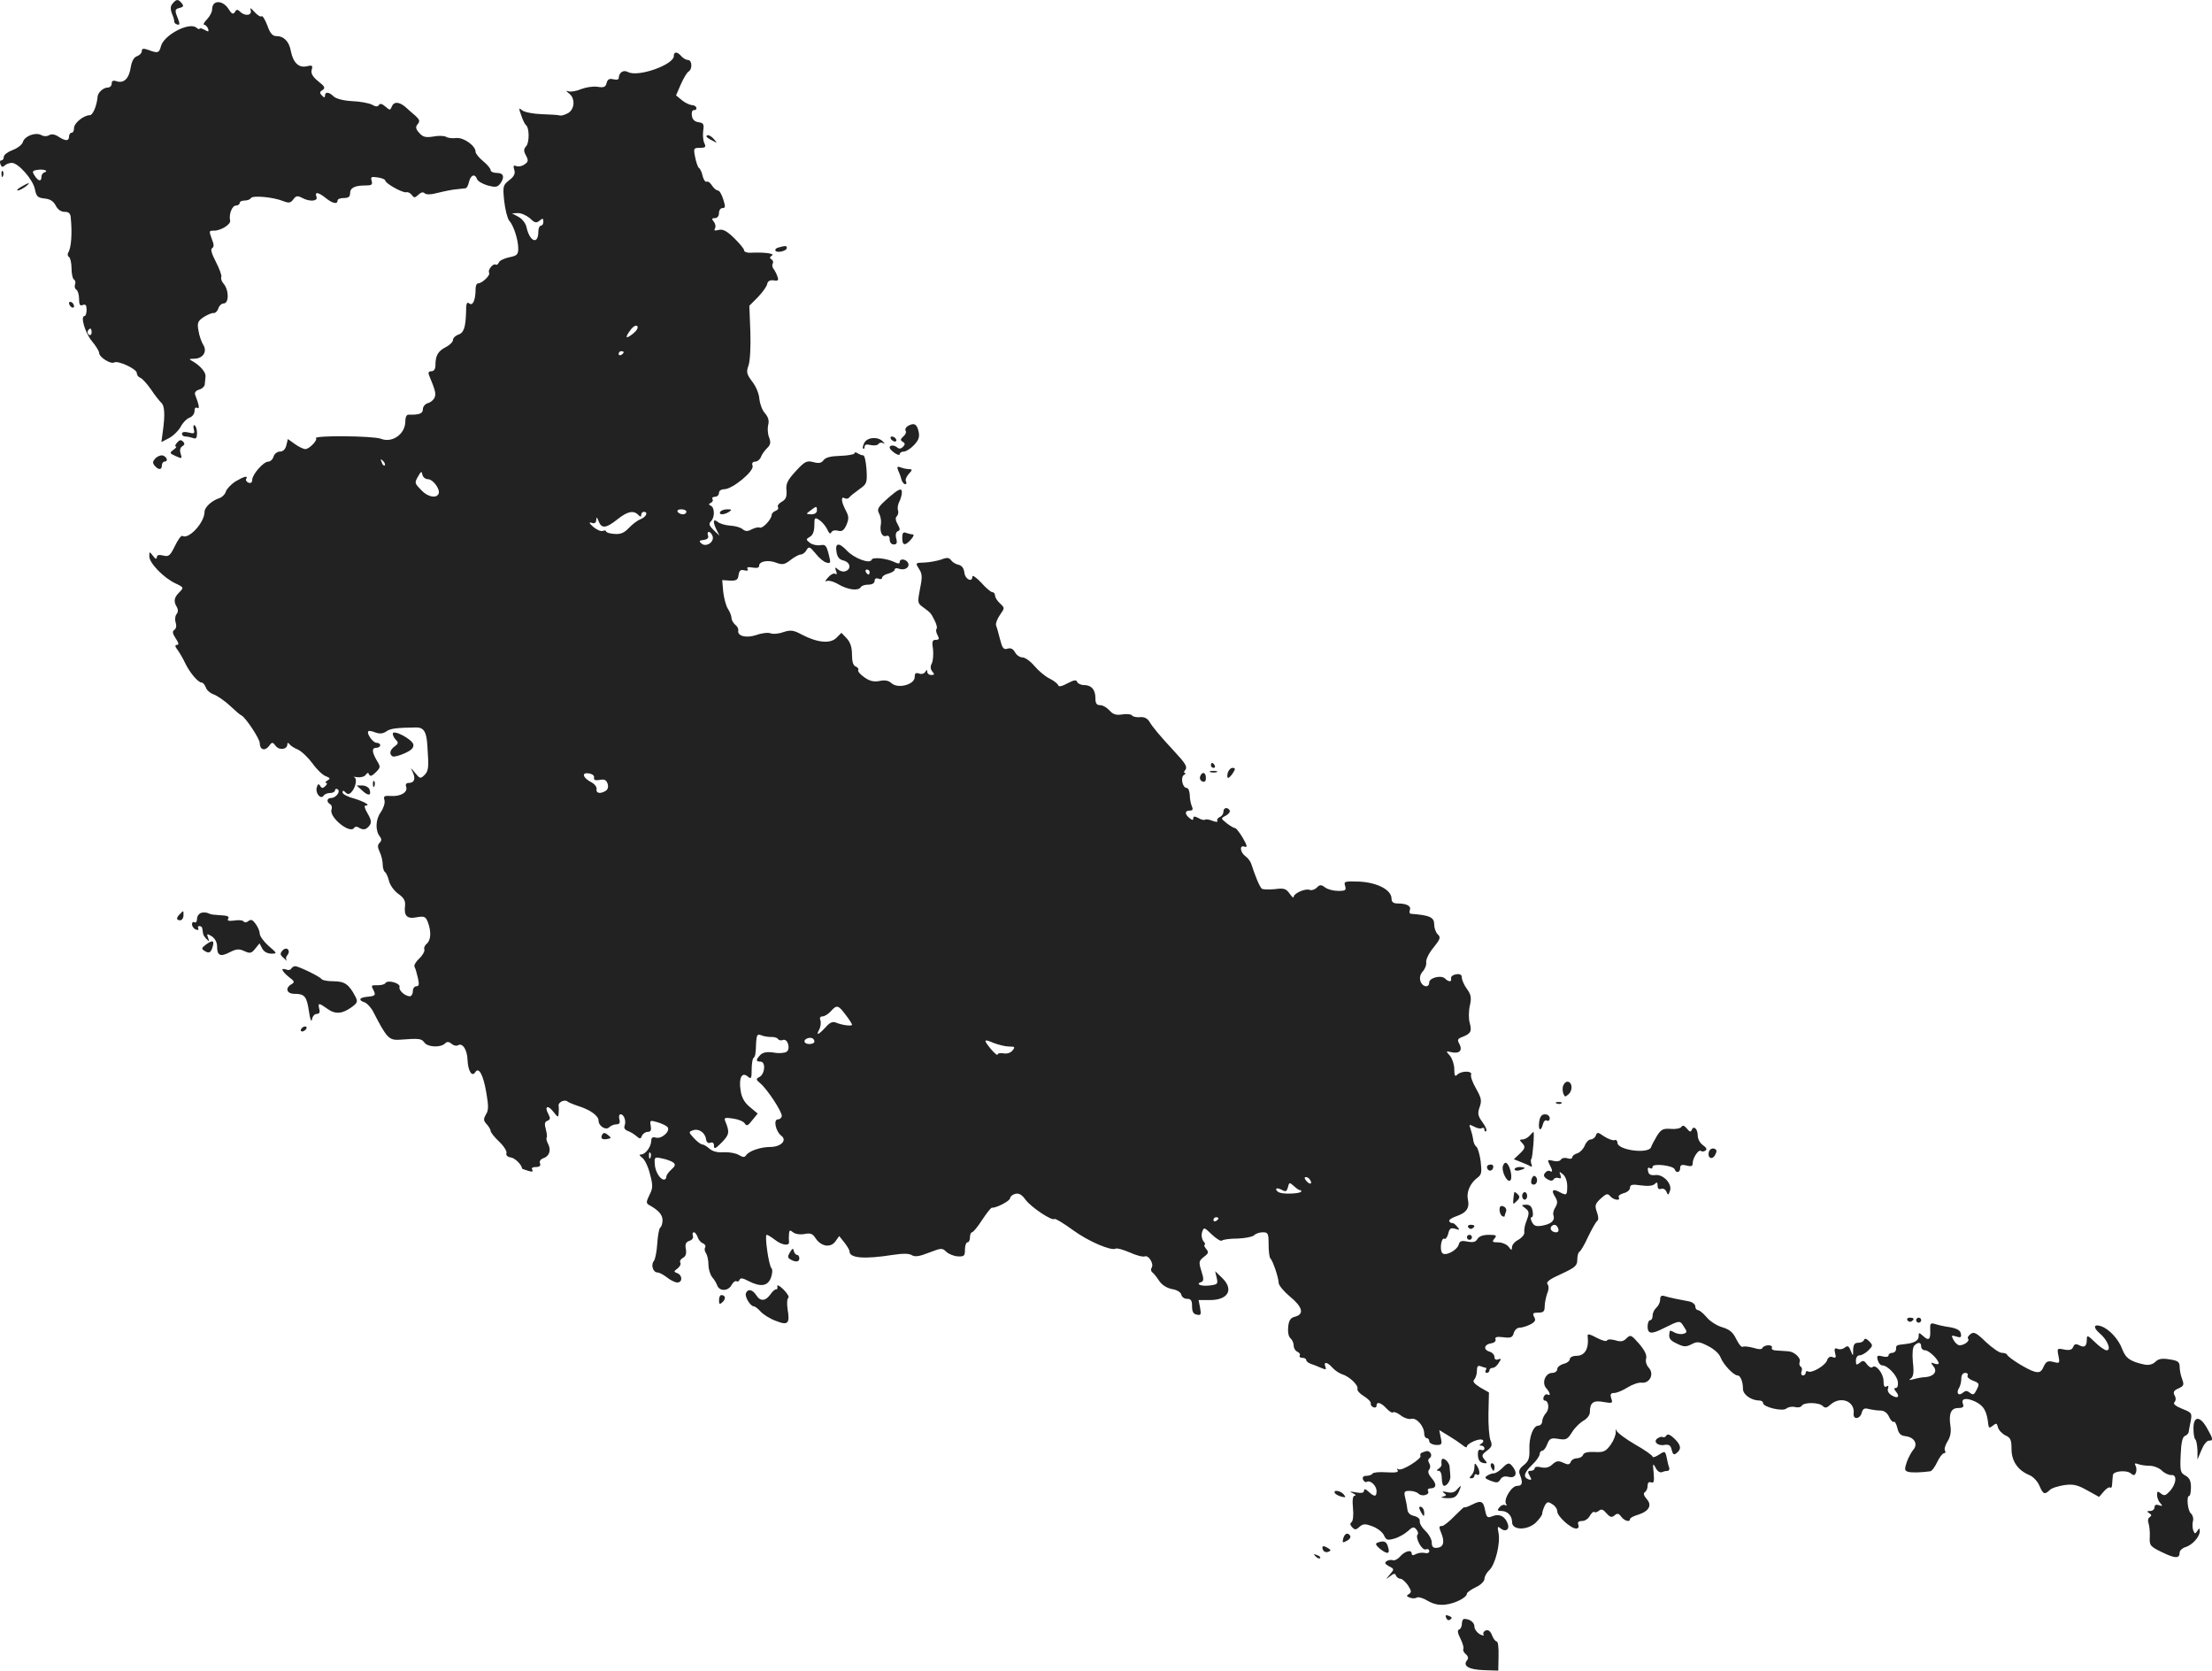 <?xml version="1.0" standalone="no"?>
<!DOCTYPE svg PUBLIC "-//W3C//DTD SVG 20010904//EN"
 "http://www.w3.org/TR/2001/REC-SVG-20010904/DTD/svg10.dtd">
<svg version="1.0" xmlns="http://www.w3.org/2000/svg"
 width="881.394pt" height="665.53pt" viewBox="0 0 881.394 665.53"
 preserveAspectRatio="xMidYMid meet">
<g transform="translate(-587.494,1380.881) scale(0.1,-0.1)"
fill="#222222" stroke="none">
<path d="M6563 13795 c-9 -10 -10 -21 -3 -40 6 -14 10 -28 9 -32 0 -4 4 -9 10
-11 14 -5 14 0 1 33 -9 23 -7 28 10 32 16 4 18 8 9 19 -14 17 -21 17 -36 -1z"/>
<path d="M6727 13793 c-4 -3 -7 -14 -7 -23 0 -9 -9 -26 -20 -38 -12 -12 -17
-22 -11 -22 5 0 11 -7 15 -15 4 -13 2 -14 -14 -5 -11 6 -20 8 -20 4 0 -3 -6
-1 -13 5 -29 23 -130 -30 -141 -75 -7 -27 -13 -28 -50 -14 -20 7 -26 6 -26 -5
0 -7 -8 -16 -19 -20 -12 -4 -21 -19 -25 -44 -7 -45 -27 -65 -56 -56 -14 5 -20
2 -20 -9 0 -9 -7 -16 -16 -16 -17 0 -38 -19 -40 -35 -3 -37 -19 -75 -31 -75
-24 0 -63 -31 -63 -51 0 -11 -4 -19 -10 -19 -5 0 -10 -7 -10 -15 0 -19 -14
-19 -43 0 -14 9 -27 11 -37 5 -8 -5 -21 -5 -31 1 -23 12 -66 -4 -73 -28 -3
-11 -22 -25 -41 -32 -19 -7 -35 -19 -35 -27 0 -8 -4 -14 -10 -14 -5 0 -7 -7
-3 -16 4 -11 9 -12 16 -5 6 6 19 11 29 11 26 0 85 -67 92 -105 6 -29 11 -34
39 -37 22 -2 35 -11 44 -28 8 -16 21 -25 35 -25 17 0 24 -6 25 -25 6 -60 2
-118 -10 -137 -4 -6 -3 -14 3 -18 5 -3 10 -24 10 -45 0 -21 4 -41 10 -45 5 -3
7 -12 4 -19 -3 -8 -1 -17 5 -21 6 -3 11 -20 11 -37 0 -23 4 -29 15 -24 11 4
15 -1 15 -19 0 -14 -4 -25 -8 -25 -18 0 2 -67 29 -100 16 -19 29 -40 29 -47 0
-17 46 -46 60 -38 15 9 90 -26 90 -42 0 -8 6 -16 14 -19 8 -3 27 -24 43 -47
15 -23 34 -46 40 -52 14 -11 16 -48 7 -113 l-6 -44 31 16 c17 9 37 29 46 45 8
16 24 32 35 36 11 4 20 15 20 26 0 12 4 17 11 13 10 -6 8 10 -9 54 -2 8 5 16
17 19 11 3 22 13 22 22 1 9 2 23 3 31 1 16 -20 41 -50 59 -18 10 -17 10 5 11
34 0 53 28 36 55 -7 11 -16 36 -19 56 -6 32 -3 39 21 55 16 10 33 17 40 16 6
-1 14 7 18 18 3 11 13 20 21 20 22 0 22 54 -1 80 -7 8 -11 20 -8 26 2 6 -8 33
-22 60 -16 31 -22 50 -15 54 8 5 8 15 0 34 -13 36 -13 36 8 36 27 0 67 25 64
40 -6 25 8 60 23 60 8 0 15 5 15 10 0 6 9 10 19 10 11 0 23 4 26 10 7 11 88 4
128 -12 23 -9 30 -8 41 7 10 14 17 15 34 6 31 -17 65 -14 58 4 -8 21 7 19 37
-5 27 -22 47 -26 47 -10 0 6 11 10 25 10 18 0 25 5 25 19 0 22 19 31 61 31 25
0 29 3 25 18 -5 16 -2 18 24 14 16 -2 30 -8 30 -12 0 -12 71 -51 84 -47 6 2
16 -3 22 -11 9 -12 12 -12 26 1 10 10 19 12 25 6 6 -6 25 -6 54 2 24 6 58 13
74 14 17 2 33 4 36 4 4 1 10 12 13 26 7 28 24 33 32 10 3 -8 22 -19 42 -25 31
-8 39 -7 50 7 19 26 14 43 -13 43 -14 0 -25 5 -25 11 0 6 -13 22 -30 36 -16
13 -30 30 -30 37 0 24 -47 58 -77 55 -15 -2 -34 0 -41 5 -7 4 -30 5 -50 1 -31
-5 -42 -2 -56 14 -15 16 -16 24 -7 35 10 12 8 18 -8 33 -12 10 -30 26 -41 36
-25 21 -46 22 -54 1 -6 -15 -8 -15 -25 0 -13 11 -21 14 -26 7 -4 -8 -13 -8
-28 1 -12 6 -48 13 -80 14 -35 2 -64 10 -73 19 -18 18 -34 19 -34 3 0 -9 -3
-9 -12 0 -10 10 -10 15 2 22 12 8 10 14 -17 35 -22 18 -30 31 -26 46 5 17 2
19 -19 14 -32 -8 -55 14 -64 60 -7 39 -28 60 -58 60 -15 0 -25 11 -36 43 -9
23 -19 40 -23 36 -3 -4 -16 4 -28 17 -15 17 -19 19 -15 7 6 -21 -23 -25 -42
-6 -10 10 -15 10 -21 -1 -7 -11 -13 -8 -26 13 -16 25 -44 34 -58 19z m-675
-671 c-7 -2 -12 -10 -12 -18 0 -20 -13 -17 -27 5 -11 17 -9 20 10 23 25 4 48
-3 29 -10z m188 -638 c0 -8 -5 -12 -10 -9 -6 4 -8 11 -5 16 9 14 15 11 15 -7z"/>
<path d="M8560 13586 c0 -35 -143 -86 -183 -64 -19 10 -36 -2 -37 -26 0 -4 -9
-6 -21 -3 -16 4 -23 0 -27 -15 -4 -16 -11 -19 -36 -15 -17 3 -47 -2 -65 -9
-19 -8 -42 -12 -50 -9 -12 4 -12 2 2 -9 25 -19 22 -63 -5 -78 -13 -7 -27 -11
-33 -9 -5 2 -38 4 -71 5 -34 1 -69 8 -78 15 -14 12 -15 10 -4 -20 6 -19 15
-36 19 -39 13 -9 14 -67 1 -83 -11 -12 -11 -20 -1 -38 10 -19 9 -25 -6 -35 -9
-7 -24 -10 -32 -7 -12 5 -14 1 -9 -14 5 -15 0 -27 -20 -42 -25 -20 -26 -24
-20 -83 4 -35 13 -70 20 -78 18 -20 36 -77 36 -111 0 -24 -5 -29 -36 -35 -19
-4 -38 -13 -41 -20 -3 -8 -9 -12 -13 -9 -10 6 -33 -22 -26 -33 6 -9 -28 -42
-44 -42 -6 0 -10 -10 -10 -22 0 -44 -11 -69 -25 -58 -10 8 -13 0 -13 -36 -2
-61 -9 -82 -33 -89 -10 -4 -19 -13 -19 -20 0 -8 -13 -21 -29 -29 -31 -16 -41
-34 -41 -72 0 -15 -6 -24 -16 -24 -11 0 -14 -5 -9 -17 24 -58 28 -72 22 -87
-4 -10 -16 -20 -27 -23 -11 -3 -20 -14 -20 -24 0 -18 -15 -23 -57 -22 -8 1
-13 -11 -13 -27 0 -50 -52 -87 -97 -69 -32 12 -271 14 -259 2 7 -8 -27 -43
-42 -43 -8 0 -27 9 -42 20 l-28 20 -6 -25 c-4 -16 -13 -25 -26 -25 -10 0 -22
-9 -25 -20 -3 -11 -13 -20 -21 -20 -19 0 -63 -50 -64 -72 0 -11 -5 -15 -15
-12 -8 4 -12 10 -9 15 9 15 -9 10 -43 -10 -17 -11 -34 -29 -38 -40 -3 -11 -15
-23 -27 -27 -29 -9 -58 -36 -58 -54 0 -43 -63 -111 -88 -96 -5 3 -18 -15 -30
-40 -19 -39 -25 -44 -47 -38 -17 4 -25 2 -25 -7 -1 -9 -6 -7 -15 5 -15 19 -15
19 -15 -2 0 -26 57 -85 104 -107 34 -16 34 -17 15 -36 -21 -21 -23 -36 -9 -59
5 -9 5 -19 -1 -27 -6 -6 -8 -22 -4 -34 4 -13 2 -24 -5 -29 -9 -6 -8 -14 5 -34
12 -18 14 -26 5 -26 -9 0 -8 -7 4 -22 9 -13 22 -36 30 -53 18 -37 51 -75 64
-75 6 0 13 -9 17 -19 3 -11 18 -24 33 -29 15 -6 44 -26 64 -45 20 -19 41 -37
45 -38 16 -7 73 -93 73 -110 0 -27 20 -33 36 -13 13 18 15 18 28 1 14 -18 46
-14 46 7 0 7 3 7 8 1 4 -6 19 -16 34 -22 15 -7 41 -32 58 -55 17 -24 41 -47
53 -51 18 -7 19 -10 7 -17 -8 -5 -11 -10 -5 -10 5 0 3 -6 -3 -12 -10 -10 -15
-10 -21 0 -6 10 -10 9 -14 -7 -6 -23 17 -49 28 -31 3 5 15 10 26 10 10 0 19 5
19 11 0 5 5 7 10 4 14 -9 -7 -35 -26 -35 -17 0 -19 -16 -3 -25 6 -4 8 -13 5
-21 -11 -30 74 -99 90 -73 3 5 11 6 17 2 19 -12 31 -10 44 7 9 12 8 22 -7 48
-12 20 -15 32 -8 32 22 0 -6 16 -49 29 -24 6 -43 17 -43 23 0 9 3 9 11 1 9 -9
15 -9 24 0 17 18 25 55 11 60 -6 2 0 2 13 0 13 -2 28 2 33 9 7 10 11 10 14 1
4 -8 12 -5 26 9 20 20 20 22 4 48 -20 35 -20 50 -1 50 8 0 15 5 15 10 0 6 -7
10 -15 10 -14 0 -41 38 -32 46 2 3 15 0 28 -5 17 -6 30 -5 43 4 16 12 41 15
120 16 30 0 41 -18 44 -74 6 -86 5 -99 -12 -116 -16 -15 -18 -14 -37 9 -19 23
-19 23 -9 2 12 -26 6 -42 -17 -42 -9 0 -13 -6 -10 -14 9 -22 -20 -40 -58 -38
-29 2 -33 0 -28 -17 3 -11 -4 -32 -15 -48 -21 -29 -22 -74 -3 -97 7 -9 7 -16
-1 -24 -9 -9 -9 -18 0 -37 7 -14 12 -37 12 -50 0 -13 4 -26 9 -30 5 -3 12 -19
16 -35 4 -17 20 -39 36 -51 23 -16 30 -28 28 -48 -5 -41 8 -54 47 -46 30 5 35
3 44 -20 14 -37 12 -71 -4 -85 -8 -6 -13 -17 -10 -24 2 -6 -7 -23 -20 -35 -14
-13 -23 -28 -19 -34 3 -5 9 -25 13 -43 6 -26 5 -34 -6 -34 -8 0 -14 -9 -14
-20 0 -11 -6 -20 -12 -20 -20 1 -45 24 -41 37 5 15 -47 30 -56 16 -3 -6 -18
-9 -33 -9 -23 1 -25 -1 -16 -17 12 -23 9 -26 -25 -29 -31 -3 -35 -14 -9 -22
10 -4 26 -21 35 -39 53 -103 62 -112 103 -110 80 6 88 5 100 -11 13 -19 65
-21 82 -4 8 8 15 8 26 -1 8 -7 20 -10 26 -6 18 11 37 -18 38 -59 2 -44 18 -69
31 -48 14 22 32 -11 44 -83 9 -52 9 -70 -2 -86 -10 -18 -10 -24 3 -38 9 -10
16 -22 16 -27 0 -6 15 -25 34 -43 19 -18 32 -39 29 -46 -3 -8 4 -15 18 -17 16
-2 44 -30 44 -44 0 -1 11 -5 24 -9 16 -5 21 -4 17 4 -5 7 1 11 14 11 15 0 20
5 17 14 -4 9 2 17 13 21 24 8 32 32 19 57 -6 11 -8 22 -6 25 3 2 1 17 -3 33
-6 21 -5 30 6 34 12 5 13 10 4 27 -17 31 -2 38 20 9 18 -23 20 -24 21 -5 1 11
1 24 0 29 -3 13 22 26 34 18 5 -5 28 -14 50 -21 45 -15 75 -38 75 -56 0 -22
29 -40 42 -27 7 7 20 12 29 12 12 0 16 6 12 20 -3 11 -1 20 5 20 13 0 23 -26
16 -45 -4 -9 1 -17 12 -21 11 -4 26 -13 35 -21 14 -12 17 -12 22 2 4 8 14 15
23 15 12 0 15 7 12 24 -4 22 -3 23 25 15 17 -5 35 -13 41 -19 15 -15 -21 -49
-45 -43 -14 4 -19 0 -19 -13 -1 -24 -23 -54 -41 -54 -8 0 -7 -4 5 -13 10 -7
24 -36 31 -65 12 -45 12 -56 -2 -83 -13 -27 -14 -33 -2 -40 38 -21 54 -39 54
-61 0 -12 -4 -26 -9 -29 -5 -4 -10 -33 -12 -64 -2 -31 -8 -63 -14 -70 -12 -15
-3 -45 15 -45 7 0 24 -9 38 -20 14 -11 32 -20 41 -20 21 0 21 29 0 37 -15 6
-15 7 1 19 9 7 14 17 11 23 -4 5 1 14 10 19 12 6 15 18 12 35 -4 20 0 28 14
33 11 3 17 12 14 20 -3 8 -1 14 4 14 5 0 11 -9 15 -19 3 -11 13 -22 21 -25 8
-3 12 -11 9 -16 -4 -6 -2 -16 3 -23 5 -7 10 -27 10 -46 0 -18 7 -40 15 -50 8
-9 17 -24 20 -33 9 -24 44 -23 57 2 6 11 15 18 20 15 4 -3 10 0 12 6 3 8 13 7
35 -5 49 -25 77 -21 90 13 6 17 7 33 2 38 -11 11 -28 133 -19 133 4 0 19 -9
33 -20 28 -22 59 -26 56 -7 -1 6 -1 20 0 31 1 15 4 16 16 6 9 -7 27 -10 45 -7
24 5 33 2 45 -17 22 -33 60 -39 79 -12 l15 21 20 -25 c11 -14 21 -30 21 -36 0
-27 58 -32 173 -14 39 6 64 6 75 -1 13 -8 31 -5 69 10 49 19 53 19 69 3 10 -9
30 -17 46 -18 25 -1 28 2 28 27 0 16 5 29 10 29 6 0 10 9 10 20 0 11 4 20 8
20 5 0 23 22 41 50 18 27 35 49 39 48 16 -2 72 27 72 38 0 6 9 14 20 17 15 4
27 -3 42 -24 23 -30 105 -85 115 -76 3 3 36 -17 73 -44 63 -46 153 -84 171
-74 4 3 29 -4 55 -15 26 -12 53 -19 61 -16 15 6 37 -30 27 -45 -4 -6 -3 -14 2
-18 5 -3 17 -18 27 -33 11 -17 29 -29 51 -34 21 -3 36 -13 38 -22 2 -10 12
-17 23 -17 16 0 20 -7 20 -30 0 -21 5 -31 19 -33 16 -4 18 0 13 27 l-6 31 45
0 c74 0 97 43 47 90 l-26 25 6 -26 c6 -25 4 -27 -29 -31 -34 -4 -57 6 -32 14
10 4 10 13 0 44 -11 36 -10 40 10 56 19 14 20 19 9 32 -7 9 -10 16 -6 16 4 0
2 7 -5 15 -6 8 -9 23 -5 36 7 20 8 20 39 -10 18 -17 36 -28 40 -24 4 4 32 8
62 8 30 1 60 7 66 13 7 7 22 12 35 12 21 0 23 -5 23 -48 0 -27 3 -52 7 -56 10
-9 33 -78 33 -97 0 -10 20 -34 45 -55 50 -41 58 -70 21 -80 -18 -4 -25 -14
-28 -40 -2 -21 1 -39 9 -46 7 -6 13 -19 13 -30 0 -10 7 -21 15 -24 8 -4 12
-10 9 -15 -3 -5 2 -9 10 -9 9 0 16 -4 16 -9 0 -5 8 -11 18 -15 9 -3 28 -10 41
-16 19 -8 22 -8 17 5 -8 21 8 19 29 -5 10 -11 27 -22 39 -26 29 -9 65 -44 60
-58 -2 -6 9 -19 26 -29 16 -10 29 -23 27 -29 -1 -6 4 -13 11 -15 6 -3 12 0 12
6 0 18 18 13 40 -11 11 -12 23 -19 26 -15 4 3 17 -2 30 -12 14 -11 33 -17 43
-14 21 5 51 -30 51 -59 0 -10 5 -18 10 -18 6 0 10 -6 10 -12 0 -7 12 -14 26
-15 24 -1 26 2 20 29 l-6 30 38 -23 c20 -12 45 -29 55 -37 9 -8 17 -11 17 -6
0 13 51 35 62 27 6 -3 4 -9 -3 -14 -10 -6 -11 -9 -1 -9 6 0 12 -5 12 -11 0 -6
-6 -9 -13 -6 -10 4 -14 -3 -13 -21 1 -18 7 -28 21 -31 17 -3 18 -1 5 14 -12
15 -11 19 10 35 20 15 22 22 14 42 -5 12 -9 61 -8 106 l2 84 -35 20 c-24 15
-31 24 -24 31 6 6 11 22 11 35 0 18 4 23 16 18 9 -3 18 -6 20 -6 3 0 2 -4 -1
-10 -3 -5 -1 -10 4 -10 6 0 11 5 11 10 0 6 6 10 13 10 7 0 18 9 24 20 11 16
10 18 -2 14 -9 -4 -15 0 -15 9 0 9 -9 19 -21 22 -25 8 -20 29 9 33 12 2 19 9
16 16 -3 9 6 11 31 8 30 -4 37 -1 42 17 3 11 13 21 23 21 10 0 29 6 43 13 19
10 23 17 15 30 -7 14 -5 17 17 17 20 0 25 5 25 24 0 14 5 37 10 52 7 16 7 31
1 38 -6 8 10 20 55 40 56 26 64 33 64 57 0 15 4 29 8 31 5 2 21 29 35 60 15
31 31 59 36 63 6 3 6 17 -1 36 -9 26 -7 32 15 53 22 20 28 22 38 10 13 -16 44
-20 34 -4 -3 5 6 12 20 16 14 3 25 13 25 21 0 13 9 15 43 10 28 -4 48 -2 55 5
9 9 12 8 12 -6 0 -12 5 -16 14 -13 8 3 17 -2 21 -11 6 -15 8 -15 14 2 11 28
-26 68 -58 64 -18 -2 -27 2 -29 16 -3 11 0 16 7 12 6 -4 11 -2 11 5 0 15 83 5
88 -10 6 -17 22 -13 22 5 0 12 6 15 25 10 20 -5 25 -3 25 11 1 21 24 55 33 47
3 -3 11 -3 17 1 8 5 5 12 -9 22 -12 8 -21 25 -21 38 0 27 -16 42 -24 23 -3
-10 -9 -8 -19 5 -10 12 -17 15 -22 7 -4 -6 -23 -10 -43 -8 -30 2 -38 -2 -54
-27 -10 -17 -21 -37 -24 -46 -10 -28 -134 -12 -134 18 0 8 -6 13 -12 10 -7 -2
-25 5 -41 15 -24 17 -28 18 -33 4 -3 -9 -13 -16 -20 -16 -8 0 -19 -11 -24 -24
-5 -13 -18 -27 -29 -31 -12 -3 -21 -11 -21 -16 0 -6 -9 -8 -19 -4 -11 3 -22 1
-26 -5 -4 -7 -18 -9 -32 -5 -21 5 -23 4 -14 -14 13 -24 14 -34 2 -27 -5 3 -14
0 -19 -7 -8 -9 -6 -16 8 -25 13 -8 21 -8 26 -1 3 6 12 8 20 5 9 -3 11 0 7 12
-6 15 -5 15 10 3 10 -8 17 -28 17 -47 0 -37 -2 -39 -32 -23 -26 14 -33 6 -16
-20 10 -17 10 -25 1 -41 -7 -10 -11 -25 -8 -32 7 -20 -7 -34 -42 -41 -26 -5
-35 -2 -43 13 -6 11 -7 20 -2 20 5 0 7 11 4 25 -3 18 -11 25 -26 25 -20 -1
-20 -1 -3 -14 17 -13 17 -19 1 -61 -4 -11 -6 -27 -5 -36 1 -8 -10 -21 -24 -29
-14 -7 -25 -20 -25 -29 -1 -14 -2 -14 -14 2 -7 9 -26 17 -41 17 -23 0 -26 2
-15 15 11 13 7 15 -23 15 -23 0 -39 -6 -45 -17 -7 -12 -18 -14 -40 -10 -23 5
-31 2 -34 -11 -7 -25 -57 -50 -67 -33 -10 16 -2 63 10 55 5 -2 11 7 15 21 5
21 10 24 28 19 18 -6 19 -5 7 9 -7 9 -16 15 -19 14 -4 -1 -9 2 -12 7 -3 5 10
14 28 20 41 14 54 33 46 68 -6 29 10 65 39 86 16 12 17 22 12 66 -4 28 -12 54
-17 57 -6 4 -12 17 -13 30 -2 13 -7 32 -11 43 -6 16 -5 17 15 7 12 -7 26 -9
31 -6 6 3 10 1 10 -6 0 -7 3 -9 7 -6 4 4 -3 20 -15 36 -18 25 -20 34 -11 60 9
25 7 36 -14 73 -14 24 -23 49 -20 56 6 16 -39 16 -55 0 -9 -9 -12 -5 -12 22 0
18 -8 42 -17 53 -17 19 -17 20 3 15 33 -8 48 5 35 31 -10 18 -9 22 13 30 32
13 37 22 27 57 -4 16 -4 46 1 67 7 31 5 44 -12 67 -11 15 -20 36 -20 45 0 11
-7 15 -22 13 -13 -2 -22 -9 -21 -16 4 -15 -9 -16 -24 -1 -15 15 -63 3 -63 -16
0 -23 -28 -18 -35 6 -4 13 -1 27 10 39 9 10 15 27 13 37 -1 10 11 36 29 57 27
34 30 41 17 53 -8 8 -14 25 -14 39 0 29 -17 37 -94 43 -4 1 -6 7 -3 15 6 16
-13 26 -49 26 -17 0 -24 6 -24 19 0 35 -56 64 -127 68 -60 2 -64 1 -58 -17 5
-17 2 -20 -27 -20 -19 0 -43 6 -53 14 -16 12 -21 11 -33 -1 -8 -8 -21 -12 -28
-9 -18 7 -64 -14 -64 -28 0 -6 -7 0 -16 13 -14 20 -23 23 -59 18 -24 -2 -47
-2 -52 2 -8 6 -28 54 -41 96 -3 11 -14 26 -24 33 -22 16 -25 47 -3 38 11 -4
10 5 -7 34 -13 22 -27 40 -31 40 -5 0 -20 9 -33 19 -25 20 -25 20 -4 31 11 6
18 15 15 21 -9 14 -25 11 -25 -6 0 -9 -7 -18 -15 -21 -8 -4 -12 -10 -9 -15 3
-5 -6 -5 -19 0 -14 6 -27 7 -30 5 -3 -3 -15 -1 -26 6 -16 8 -21 8 -21 -1 0 -8
-4 -8 -15 1 -20 16 -19 30 1 30 12 0 14 5 8 18 -4 9 -8 29 -8 45 -1 15 -6 27
-12 27 -17 0 -26 43 -11 52 7 4 8 8 3 8 -5 0 -3 6 3 13 8 11 -1 26 -42 70 -62
67 -88 98 -103 123 -8 12 -21 18 -37 16 -14 -1 -28 2 -31 7 -4 5 -21 7 -39 4
-24 -4 -37 0 -51 16 -11 12 -27 21 -38 21 -13 0 -18 7 -18 28 0 34 -16 52 -46
52 -12 0 -24 6 -27 13 -3 9 -13 7 -38 -6 -22 -12 -35 -15 -37 -8 -2 6 -18 19
-35 27 -18 9 -45 32 -60 50 -16 19 -37 34 -47 34 -11 0 -24 9 -30 20 -8 14
-17 19 -30 15 -16 -5 -21 2 -30 37 -6 24 -13 49 -16 56 -2 8 5 26 16 42 19 27
19 27 0 45 -11 10 -20 24 -20 32 0 7 -5 13 -11 13 -5 0 -26 17 -44 38 -19 20
-35 31 -35 25 0 -26 -29 -12 -32 14 -2 18 -10 29 -23 32 -11 2 -24 10 -30 18
-8 11 -17 12 -39 3 -15 -5 -45 -11 -66 -12 -38 -1 -38 -1 -23 -25 13 -20 14
-32 4 -80 -10 -53 -10 -57 11 -72 31 -23 32 -23 47 -53 8 -16 12 -31 8 -34 -3
-4 -2 -15 4 -25 8 -15 6 -19 -7 -19 -14 0 -16 -7 -11 -38 2 -21 0 -46 -5 -56
-6 -11 -6 -22 2 -32 10 -11 9 -14 -4 -14 -9 0 -16 6 -16 13 0 9 -2 9 -8 -1 -5
-7 -16 -10 -25 -6 -13 4 -17 1 -17 -14 0 -30 -66 -48 -92 -25 -12 11 -27 14
-49 9 -23 -4 -39 0 -60 15 -16 11 -27 24 -24 29 3 4 -2 10 -10 14 -10 3 -15
19 -15 48 0 29 -7 49 -21 64 l-21 22 -20 -20 c-24 -24 -75 -20 -138 13 -33 18
-45 19 -73 10 -19 -7 -42 -9 -51 -5 -10 4 -36 1 -58 -7 -40 -13 -76 -4 -71 19
1 6 -4 16 -12 22 -8 7 -15 19 -15 27 0 7 -6 24 -14 36 -8 12 -16 43 -19 68
l-4 47 31 -2 c25 -1 32 3 34 22 3 18 8 23 23 19 12 -3 17 -1 13 5 -5 7 2 9 20
6 17 -3 26 -1 26 7 0 18 36 25 69 12 24 -9 33 -7 56 11 15 12 34 22 41 22 7 0
18 8 23 18 9 15 13 14 36 -14 13 -17 33 -34 43 -36 18 -5 18 -2 9 34 -9 34
-13 39 -33 35 -13 -2 -32 2 -41 9 -17 13 -17 15 0 25 11 6 17 22 17 45 0 31 2
33 19 22 11 -7 25 -23 32 -37 7 -16 13 -21 16 -14 3 8 14 11 26 8 17 -5 25 1
35 23 10 24 10 34 -3 58 -18 34 -20 58 -4 48 6 -3 14 -2 18 3 3 5 21 19 39 32
31 22 33 25 30 79 -2 32 -8 57 -13 57 -6 0 -16 4 -22 8 -7 5 -13 5 -13 0 0 -4
-25 -9 -56 -10 -37 -1 -59 -6 -67 -17 -9 -12 -19 -14 -41 -8 -26 7 -34 3 -70
-36 -33 -36 -40 -50 -37 -77 2 -26 -3 -36 -19 -45 -11 -6 -18 -15 -15 -21 4
-5 -1 -12 -9 -15 -9 -3 -16 -11 -16 -16 0 -17 -35 -55 -47 -51 -7 3 -21 -1
-33 -7 -16 -9 -25 -8 -36 1 -8 7 -30 13 -49 14 -19 1 -42 8 -50 15 -19 15 -20
-1 -4 -33 l11 -22 -23 22 c-18 18 -21 25 -11 35 16 16 15 55 0 62 -10 5 -10 7
0 12 6 3 10 10 6 15 -3 5 2 9 10 9 9 0 16 7 16 15 0 9 9 15 21 15 32 0 119 71
113 93 -4 11 0 17 11 17 8 0 18 8 22 18 3 9 14 25 24 35 15 14 16 23 9 43 -6
14 -7 37 -4 50 5 17 0 32 -13 47 -11 12 -20 38 -22 56 -1 20 -13 50 -28 69
-23 31 -25 38 -15 66 6 18 9 74 7 134 l-4 103 34 34 c18 19 35 42 37 52 2 12
11 17 26 15 17 -3 21 0 15 15 -3 10 -10 23 -15 30 -6 7 -7 17 -4 22 4 5 1 13
-5 17 -8 4 -7 9 2 15 14 8 -33 14 -88 11 -13 0 -23 4 -23 10 0 6 -18 27 -39
48 -30 29 -45 37 -62 33 -16 -4 -20 -3 -15 6 4 6 2 18 -4 26 -10 12 -9 15 4
15 9 0 16 8 16 20 0 11 6 20 14 20 12 0 12 6 3 35 -6 19 -15 35 -21 35 -6 0
-17 9 -24 20 -7 12 -17 18 -21 15 -5 -2 -12 7 -16 22 -3 16 -10 30 -15 33 -4
3 -11 22 -15 43 -7 35 -6 37 19 37 22 0 25 3 18 18 -5 9 -7 31 -5 49 4 27 2
32 -18 35 -16 2 -25 11 -27 26 -2 12 1 22 7 22 19 0 12 20 -6 20 -10 1 -28 9
-41 20 l-23 19 19 44 c11 25 25 48 31 51 16 10 14 46 -3 46 -7 0 -19 7 -26 15
-16 19 -30 19 -30 1z m-573 -647 c18 -18 25 -20 38 -9 12 10 15 10 15 -4 0 -9
-4 -16 -10 -16 -5 0 -10 -11 -10 -24 0 -53 -34 -41 -47 17 -3 16 -17 34 -32
42 l-26 14 24 1 c14 0 35 -10 48 -21z m412 -458 c-31 -25 -36 -19 -12 13 10
14 22 21 27 16 5 -6 -1 -17 -15 -29z m-39 -75 c0 -3 -4 -8 -10 -11 -5 -3 -10
-1 -10 4 0 6 5 11 10 11 6 0 10 -2 10 -4z m-952 -451 c-3 -3 -9 2 -12 12 -6
14 -5 15 5 6 7 -7 10 -15 7 -18z m172 -55 c20 0 49 -39 43 -57 -8 -21 -44 -14
-69 13 -28 29 -28 29 -12 57 11 19 13 20 16 5 2 -10 12 -18 22 -18z m1550
-125 c0 -9 -9 -15 -22 -15 -22 1 -23 1 -4 15 25 19 26 19 26 0z m-520 -5 c0
-5 -6 -10 -14 -10 -8 0 -18 5 -21 10 -3 6 3 10 14 10 12 0 21 -4 21 -10z
m-192 -12 c9 -9 12 -9 12 0 0 7 5 12 10 12 19 0 10 -20 -12 -29 -13 -5 -34
-21 -47 -35 -19 -20 -33 -26 -58 -24 -18 1 -33 6 -33 10 0 4 -6 5 -13 2 -8 -3
-25 5 -38 16 -17 15 -19 20 -6 16 11 -4 17 0 18 12 0 13 3 11 9 -5 12 -31 30
-29 75 7 40 32 64 37 83 18z m296 -84 c9 -23 -24 -46 -43 -31 -12 10 -11 13 8
15 15 2 21 9 17 18 -3 8 -1 14 3 14 5 0 12 -7 15 -16z m-472 -963 c-2 -9 5
-12 22 -9 19 4 27 0 32 -15 4 -12 1 -23 -7 -28 -22 -14 -40 -10 -37 6 2 9 -8
21 -21 28 -34 17 -40 40 -10 35 14 -2 23 -9 21 -17z m1002 -944 c15 -19 26
-37 26 -40 0 -7 -39 -2 -63 8 -14 6 -26 1 -43 -19 -29 -31 -39 -34 -24 -7 5
11 7 27 4 35 -4 10 -1 16 8 16 8 0 23 9 33 20 24 27 30 26 59 -13z m-297 -89
c12 1 25 -3 28 -8 3 -5 12 -7 19 -4 20 8 32 -36 15 -47 -8 -5 -31 -7 -51 -3
-27 4 -42 1 -53 -9 -19 -20 -19 -27 0 -27 21 0 19 -46 -2 -60 -17 -9 -17 -11
2 -27 28 -24 85 -111 85 -129 0 -7 -7 -14 -15 -14 -20 0 -9 -49 14 -66 23 -18
-3 -44 -45 -44 -38 0 -85 -16 -96 -33 -6 -9 -12 -9 -29 1 -11 7 -38 12 -59 11
-26 -2 -45 3 -58 14 -10 9 -23 17 -29 17 -5 0 -20 11 -33 25 -21 23 -22 25 -5
31 23 9 49 -8 53 -34 2 -13 8 -19 18 -15 9 3 14 -1 14 -13 0 -14 6 -11 31 14
30 31 32 41 14 84 -6 15 -2 16 32 11 21 -3 42 -12 46 -20 7 -11 13 -8 29 13
l22 27 -31 26 c-22 18 -33 38 -37 66 -8 50 5 75 28 56 14 -12 16 -9 16 26 0
22 3 43 7 47 8 8 9 13 11 65 2 27 5 32 20 26 9 -4 27 -7 39 -7z m173 -19 c0
-5 -9 -9 -20 -9 -22 0 -27 16 -7 23 15 5 27 -1 27 -14z m776 -19 c23 0 25 -2
13 -16 -7 -9 -22 -14 -36 -11 -13 2 -23 0 -23 -5 0 -5 -11 4 -25 20 -33 40
-32 44 10 26 19 -7 46 -14 61 -14z m-1429 -442 c-3 -8 -6 -5 -6 6 -1 11 2 17
5 13 3 -3 4 -12 1 -19z m91 -20 c9 -8 8 -14 -8 -28 -11 -10 -20 -22 -20 -29 0
-6 -4 -11 -9 -11 -16 0 -36 33 -37 62 -2 28 0 29 30 22 17 -3 37 -11 44 -16z
m2537 -69 c11 -17 -1 -21 -15 -4 -8 9 -8 15 -2 15 6 0 14 -5 17 -11z m-39 -41
c2 1 4 -1 4 -5 0 -8 -58 -12 -82 -6 -10 2 -18 9 -18 14 0 6 8 5 21 -1 17 -10
21 -8 26 10 5 20 6 20 25 3 11 -10 22 -17 24 -15z m-326 -112 c0 -3 -4 -8 -10
-11 -5 -3 -10 -1 -10 4 0 6 5 11 10 11 6 0 10 -2 10 -4z m1354 -41 c3 -9 0
-15 -9 -15 -16 0 -27 14 -18 24 10 10 21 7 27 -9z"/>
<path d="M8690 13265 c0 -2 10 -10 23 -16 20 -11 21 -11 8 4 -13 16 -31 23
-31 12z"/>
<path d="M5881 13114 c0 -11 3 -14 6 -6 3 7 2 16 -1 19 -3 4 -6 -2 -5 -13z"/>
<path d="M5960 13065 c-14 -8 -20 -14 -14 -15 5 0 19 7 30 15 24 18 16 19 -16
0z"/>
<path d="M8977 12823 c-9 -2 -15 -8 -12 -13 6 -10 45 -1 45 11 0 9 -4 10 -33
2z"/>
<path d="M6150 12601 c0 -5 5 -13 10 -16 6 -3 10 -2 10 4 0 5 -4 13 -10 16 -5
3 -10 2 -10 -4z"/>
<path d="M6647 12099 c5 -17 2 -19 -21 -13 -16 4 -26 2 -26 -5 0 -6 6 -11 14
-11 8 0 21 -3 30 -6 12 -5 16 0 16 19 0 14 -4 28 -9 31 -5 4 -7 -3 -4 -15z"/>
<path d="M9491 12111 c-7 -5 -11 -13 -7 -19 3 -5 -1 -15 -10 -22 -12 -11 -12
-15 -2 -21 10 -6 10 -11 1 -20 -9 -9 -16 -9 -25 -1 -8 6 -19 8 -25 4 -7 -5 -2
-13 13 -25 13 -10 24 -13 24 -7 0 5 7 10 16 10 9 0 28 12 41 26 19 20 23 33
18 55 -7 30 -19 35 -44 20z"/>
<path d="M9320 12047 c-6 -11 -9 -22 -6 -25 3 -3 6 0 6 7 0 9 8 11 24 7 14 -3
28 -1 31 4 4 6 12 7 18 4 9 -5 8 -3 0 6 -19 20 -59 18 -73 -3z"/>
<path d="M9425 12060 c3 -5 11 -10 16 -10 6 0 7 5 4 10 -3 6 -11 10 -16 10 -6
0 -7 -4 -4 -10z"/>
<path d="M6580 12045 c-7 -8 -9 -15 -4 -15 4 0 0 -6 -10 -13 -16 -12 -16 -14
9 -25 25 -11 26 -11 20 9 -5 14 -2 25 6 30 10 6 11 11 3 19 -8 8 -14 7 -24 -5z"/>
<path d="M6495 11984 c-12 -13 -13 -19 -4 -30 15 -18 29 -18 29 1 0 8 5 15 10
15 15 0 12 17 -5 24 -8 3 -21 -2 -30 -10z"/>
<path d="M9454 11934 c5 -10 11 -27 13 -36 3 -10 10 -18 15 -18 5 0 6 5 3 11
-4 5 1 19 11 30 15 16 15 19 1 19 -8 0 -23 3 -33 7 -14 5 -16 3 -10 -13z"/>
<path d="M9416 11827 c-43 -38 -48 -46 -38 -64 6 -11 9 -30 7 -42 -6 -30 5
-53 21 -47 9 3 14 -2 14 -14 0 -12 7 -20 16 -20 12 0 15 6 10 24 -4 15 -1 26
7 29 9 3 9 9 -1 27 -9 15 -10 26 -4 32 6 6 8 17 5 25 -3 8 0 25 7 37 6 13 10
31 8 39 -2 12 -15 6 -52 -26z"/>
<path d="M8745 11770 c-8 -13 15 -13 35 0 12 8 11 10 -7 10 -12 0 -25 -4 -28
-10z"/>
<path d="M9470 11666 c0 -31 11 -33 35 -6 10 11 13 20 7 20 -6 0 -17 3 -26 6
-12 5 -16 0 -16 -20z"/>
<path d="M9208 11611 c3 -21 11 -31 28 -35 27 -7 32 -33 9 -42 -8 -4 -22 -1
-30 6 -13 11 -14 10 -9 -5 5 -12 4 -16 -3 -12 -6 4 -19 -3 -29 -15 -11 -12
-13 -18 -6 -14 7 4 28 -1 48 -13 38 -22 79 -27 89 -11 3 6 17 10 31 10 14 0
24 6 24 15 0 9 6 12 15 9 8 -4 15 -2 15 4 0 5 11 13 25 16 14 4 25 11 25 16 0
5 7 7 15 4 23 -9 45 3 39 21 -7 17 -34 21 -34 5 0 -7 -6 -7 -17 -2 -33 17 -91
23 -95 11 -6 -18 -70 6 -98 36 -32 34 -48 32 -42 -4z m132 -81 c0 -5 -2 -10
-4 -10 -3 0 -8 5 -11 10 -3 6 -1 10 4 10 6 0 11 -4 11 -10z"/>
<path d="M7440 10886 c0 -7 6 -18 13 -25 10 -10 9 -15 -5 -25 -20 -14 -23 -32
-9 -40 5 -3 26 2 48 12 27 12 37 22 35 35 -4 21 -82 62 -82 43z"/>
<path d="M10700 10760 c0 -5 5 -10 11 -10 5 0 7 5 4 10 -3 6 -8 10 -11 10 -2
0 -4 -4 -4 -10z"/>
<path d="M10767 10730 c-3 -11 -2 -20 2 -20 3 0 12 9 19 20 10 16 10 20 -2 20
-7 0 -16 -9 -19 -20z"/>
<path d="M10698 10733 c6 -2 18 -2 25 0 6 3 1 5 -13 5 -14 0 -19 -2 -12 -5z"/>
<path d="M10657 10716 c-3 -8 1 -17 9 -20 9 -4 14 1 14 14 0 23 -15 27 -23 6z"/>
<path d="M7361 10684 c0 -11 3 -14 6 -6 3 7 2 16 -1 19 -3 4 -6 -2 -5 -13z"/>
<path d="M7319 10659 c24 -22 37 -20 28 6 -4 8 -16 15 -29 15 l-22 0 23 -21z"/>
<path d="M6592 10168 c-16 -16 -15 -25 1 -25 7 0 13 9 13 19 0 21 1 21 -14 6z"/>
<path d="M6678 10173 c-10 -3 -18 -13 -18 -24 0 -11 -4 -17 -10 -14 -5 3 -10
0 -10 -8 0 -8 7 -18 16 -21 8 -3 12 -2 9 4 -3 6 -1 10 4 10 6 0 12 -4 12 -10
1 -5 2 -14 3 -19 0 -6 7 -16 14 -23 11 -11 12 -10 6 5 -6 17 -5 18 15 6 13 -9
21 -24 21 -41 0 -36 13 -42 51 -22 26 13 37 14 58 4 22 -10 28 -9 43 10 l17
21 11 -21 c6 -12 21 -20 36 -20 24 0 24 1 -11 31 -19 17 -35 39 -35 48 0 9 -7
27 -16 39 -12 17 -19 20 -29 12 -7 -6 -16 -7 -19 -2 -3 5 -19 7 -37 4 -22 -3
-30 -1 -25 7 5 7 -1 12 -16 13 -13 1 -30 2 -38 3 -8 0 -20 3 -25 6 -6 3 -18 4
-27 2z"/>
<path d="M6694 10045 c-16 -12 -17 -16 -4 -24 18 -12 26 -7 33 19 6 24 -2 25
-29 5z"/>
<path d="M7001 10023 c-11 -13 -11 -17 5 -31 10 -10 15 -13 11 -8 -4 5 -3 14
3 20 15 19 -3 36 -19 19z"/>
<path d="M7035 9950 c-3 -5 -12 -7 -20 -3 -24 8 -17 -7 11 -30 23 -17 24 -21
10 -29 -26 -15 -19 -38 12 -38 41 0 49 -10 58 -70 4 -31 10 -45 12 -32 2 12
10 22 19 22 10 0 14 6 10 20 -6 25 -2 25 33 0 32 -23 60 -20 99 9 21 16 22 21
11 42 -25 47 -42 59 -86 59 -24 0 -45 4 -48 9 -7 10 -91 51 -105 51 -6 0 -12
-4 -16 -10z"/>
<path d="M7075 9710 c-3 -5 -2 -10 4 -10 5 0 13 5 16 10 3 6 2 10 -4 10 -5 0
-13 -4 -16 -10z"/>
<path d="M12104 9485 c-4 -8 -3 -23 0 -32 6 -15 8 -15 23 -1 16 17 12 48 -7
48 -6 0 -13 -7 -16 -15z"/>
<path d="M12078 9413 c7 -3 16 -2 19 1 4 3 -2 6 -13 5 -11 0 -14 -3 -6 -6z"/>
<path d="M12008 9340 c-5 -34 7 -41 15 -9 3 12 10 18 16 14 6 -3 11 1 11 9 0
9 -8 16 -19 16 -13 0 -20 -9 -23 -30z"/>
<path d="M8275 9290 c-9 -15 -1 -23 21 -18 15 3 16 4 1 16 -11 9 -17 10 -22 2z"/>
<path d="M11970 9285 c-7 -8 -20 -15 -28 -15 -12 0 -13 -3 -4 -12 17 -17 15
-24 -10 -47 l-21 -20 28 -11 c15 -6 32 -13 38 -17 6 -4 8 0 4 9 -3 9 -3 18 0
21 5 5 13 107 8 107 -1 0 -8 -7 -15 -15z"/>
<path d="M12685 9223 c-9 -25 11 -38 24 -15 8 15 7 21 -3 25 -8 3 -17 -1 -21
-10z"/>
<path d="M11864 9166 c-8 -20 15 -68 28 -60 11 7 2 54 -12 68 -6 6 -12 2 -16
-8z"/>
<path d="M11800 9161 c0 -17 18 -21 24 -6 3 9 0 15 -9 15 -8 0 -15 -4 -15 -9z"/>
<path d="M11910 9151 c0 -5 9 -7 20 -4 11 3 20 7 20 9 0 2 -9 4 -20 4 -11 0
-20 -4 -20 -9z"/>
<path d="M11977 9110 c-3 -13 0 -20 9 -20 15 0 19 26 5 34 -5 3 -11 -3 -14
-14z"/>
<path d="M11909 9060 c-1 -3 -3 -15 -4 -28 -2 -22 -1 -22 13 -8 13 12 14 19 4
28 -7 7 -13 10 -13 8z"/>
<path d="M11940 9045 c0 -8 5 -15 10 -15 6 0 10 7 10 15 0 8 -4 15 -10 15 -5
0 -10 -7 -10 -15z"/>
<path d="M11850 8990 c0 -10 5 -22 10 -25 6 -3 10 -4 10 -1 0 2 3 11 6 19 3 8
-2 17 -10 20 -11 5 -16 0 -16 -13z"/>
<path d="M11725 8920 c4 -6 11 -8 16 -5 14 9 11 15 -7 15 -8 0 -12 -5 -9 -10z"/>
<path d="M11720 8880 c0 -5 5 -10 10 -10 6 0 10 5 10 10 0 6 -4 10 -10 10 -5
0 -10 -4 -10 -10z"/>
<path d="M9023 8821 c-10 -16 -10 -22 0 -28 21 -13 37 -12 37 3 0 8 -4 14 -9
14 -5 0 -11 7 -13 15 -2 13 -5 12 -15 -4z"/>
<path d="M8972 8685 c2 -7 0 -13 -4 -12 -4 1 -15 -8 -23 -20 -20 -28 -41 -29
-57 -3 -15 23 -34 26 -41 7 -5 -14 18 -52 32 -52 5 0 17 -10 27 -21 11 -12 38
-29 61 -37 48 -19 56 -11 46 48 -3 21 -2 40 3 44 5 3 -4 18 -19 33 -15 15 -26
21 -25 13z"/>
<path d="M8740 8630 c0 -17 2 -19 14 -8 14 13 12 28 -5 28 -5 0 -9 -9 -9 -20z"/>
<path d="M12490 8632 c0 -11 -7 -25 -15 -32 -8 -7 -15 -21 -15 -31 0 -11 -4
-19 -10 -19 -5 0 -10 -11 -10 -25 0 -30 15 -32 62 -8 67 33 66 33 82 8 14 -21
14 -24 0 -29 -9 -3 -24 -1 -35 4 -10 6 -19 9 -20 8 -7 -28 -3 -37 27 -51 28
-14 37 -14 59 -3 22 12 31 11 66 -7 24 -12 45 -31 50 -46 11 -28 52 -71 67
-71 12 0 22 -25 22 -54 0 -23 34 -46 65 -46 8 0 15 -4 15 -10 0 -16 77 -35 93
-22 7 6 22 9 34 6 11 -3 24 -1 27 5 9 15 69 14 84 -1 9 -9 16 -8 30 5 41 37
99 14 93 -35 -3 -26 26 -22 32 3 5 17 11 20 29 15 13 -3 33 -6 46 -6 14 0 27
-9 34 -25 6 -13 14 -22 19 -20 4 3 10 -8 14 -24 5 -22 13 -31 32 -33 36 -4 52
-32 31 -55 -8 -10 -20 -32 -26 -50 -9 -27 -8 -33 6 -37 15 -4 50 -3 88 2 7 1
19 18 28 37 9 19 21 35 27 35 6 0 7 5 4 10 -4 6 1 23 10 37 11 17 15 37 12 59
-8 50 1 74 30 74 18 0 24 4 20 15 -10 23 11 28 48 11 35 -17 47 -38 53 -95 2
-11 5 -11 18 -1 13 11 16 10 20 -7 3 -11 17 -26 30 -32 20 -9 24 -18 24 -54 0
-48 25 -85 71 -104 15 -6 33 -25 40 -42 15 -35 21 -37 41 -18 7 8 33 16 58 20
36 5 53 1 92 -21 l47 -26 19 22 c10 12 22 19 26 15 3 -3 7 3 7 15 1 12 2 28 3
35 1 16 54 21 71 7 12 -10 16 -9 21 3 3 9 2 22 -2 28 -5 9 -2 10 10 6 10 -4
31 -7 47 -7 16 0 38 -9 48 -19 11 -11 27 -18 38 -18 24 3 20 -36 -7 -65 -16
-17 -22 -19 -35 -8 -13 10 -15 9 -15 -7 0 -10 6 -25 13 -32 10 -11 9 -13 -5
-8 -12 4 -18 1 -18 -8 0 -8 -8 -15 -17 -15 -14 0 -15 -2 -4 -9 10 -6 10 -10 1
-16 -6 -4 -8 -14 -4 -24 3 -9 6 -33 5 -53 -2 -36 1 -39 50 -63 52 -25 69 -25
69 0 0 7 10 17 23 21 27 8 57 41 57 63 0 14 -2 14 -10 1 -8 -12 -10 -12 -16 3
-3 9 -4 26 -1 37 3 10 -1 24 -8 30 -13 10 -19 70 -7 70 4 0 7 16 7 35 0 25 -6
37 -22 46 -20 11 -22 18 -19 82 2 49 7 72 17 76 8 3 15 11 15 16 1 6 4 25 8
43 6 32 4 34 -34 49 -27 11 -37 20 -31 26 6 6 7 17 1 27 -7 13 -4 20 15 28 22
10 23 15 15 37 -6 15 -10 37 -10 49 0 20 -7 25 -41 30 -30 5 -44 2 -56 -10
-10 -10 -26 -14 -42 -11 -57 12 -76 25 -90 62 -14 39 -52 80 -84 91 -30 10
-33 -5 -5 -29 30 -25 47 -67 27 -67 -7 0 -28 14 -46 32 -29 28 -33 30 -33 12
0 -28 -9 -35 -30 -24 -13 7 -20 5 -24 -6 -5 -12 -14 -15 -36 -11 -28 6 -29 5
-23 -25 6 -30 5 -31 -21 -24 -22 5 -28 2 -38 -19 -9 -21 -17 -25 -36 -20 -25
6 -105 55 -110 68 -2 4 -11 7 -21 7 -10 0 -38 20 -63 43 -38 37 -48 42 -61 32
-9 -7 -14 -15 -10 -19 8 -8 -15 -26 -34 -26 -7 0 -17 9 -24 21 -10 19 -9 20
11 14 18 -6 21 -3 18 12 -2 12 -15 20 -43 25 -22 3 -49 9 -60 13 -18 5 -20 2
-19 -22 2 -40 -5 -47 -27 -27 -18 16 -19 16 -19 0 0 -17 -17 -27 -53 -31 -36
-4 -37 -4 -37 -20 0 -8 -7 -15 -15 -15 -8 0 -15 -5 -15 -10 0 -6 -10 -8 -24
-4 -21 5 -24 3 -19 -15 3 -12 11 -21 18 -21 21 0 59 -40 62 -65 2 -14 -1 -25
-8 -25 -8 0 -8 -4 1 -15 17 -21 6 -29 -18 -14 -12 7 -18 19 -14 27 3 10 1 13
-6 8 -8 -5 -12 2 -12 22 0 30 -31 68 -44 55 -4 -5 -14 1 -22 11 -11 16 -16 17
-29 6 -13 -10 -15 -9 -15 9 0 12 6 21 15 21 8 0 24 9 35 20 18 18 18 20 3 36
-11 11 -18 13 -21 5 -2 -6 -12 -11 -23 -11 -14 0 -19 -7 -20 -27 0 -28 0 -28
-10 -4 -7 18 -12 21 -23 12 -7 -6 -20 -9 -29 -5 -12 4 -14 1 -10 -17 5 -18 3
-21 -10 -16 -10 4 -18 -1 -22 -13 -7 -21 -62 -53 -76 -44 -5 3 -9 0 -9 -5 0
-6 -5 -11 -11 -11 -6 0 -9 7 -6 15 4 8 2 17 -3 20 -5 3 -7 12 -4 19 6 15 -22
41 -45 42 -9 1 -29 2 -44 3 -16 0 -25 5 -22 11 3 6 -3 10 -14 10 -10 0 -21 -5
-23 -10 -2 -7 -15 -7 -37 0 -19 5 -38 7 -42 4 -5 -3 -16 11 -26 31 -13 27 -26
38 -56 47 -21 6 -49 24 -62 40 -13 15 -28 28 -34 28 -6 0 -11 7 -11 15 0 8
-11 17 -25 20 -14 3 -37 7 -52 10 -16 3 -36 8 -45 11 -13 4 -18 0 -18 -14z
m1040 -187 c0 -8 7 -15 16 -15 15 0 53 -37 54 -52 0 -4 -8 -4 -17 -1 -16 6
-16 5 -4 -11 17 -20 2 -40 -32 -43 -12 0 -33 -4 -47 -8 -18 -5 -21 -4 -11 3
10 7 13 24 8 65 -3 34 -1 59 6 66 15 15 27 14 27 -4z m185 -115 c-3 -6 5 -14
19 -20 29 -11 30 -13 15 -41 -8 -16 -13 -18 -25 -8 -11 9 -17 9 -28 0 -17 -15
-28 -1 -15 19 5 8 9 25 9 38 0 13 6 22 16 22 8 0 12 -5 9 -10z"/>
<path d="M13475 8550 c4 -6 11 -8 16 -5 14 9 11 15 -7 15 -8 0 -12 -5 -9 -10z"/>
<path d="M13510 8550 c0 -5 5 -10 10 -10 6 0 10 5 10 10 0 6 -4 10 -10 10 -5
0 -10 -4 -10 -10z"/>
<path d="M12201 8488 c6 -51 -10 -80 -45 -80 -14 0 -26 -6 -26 -13 0 -7 -11
-16 -25 -19 -14 -4 -25 -13 -25 -21 0 -8 -9 -15 -20 -15 -27 0 -43 -39 -24
-61 16 -17 19 -33 5 -25 -5 3 -11 -1 -15 -9 -3 -8 -1 -15 3 -15 17 0 21 -33 6
-50 -8 -9 -15 -24 -15 -33 0 -9 -7 -17 -15 -17 -21 0 -38 -46 -36 -96 1 -33
-3 -46 -22 -61 -18 -14 -22 -24 -16 -38 13 -33 10 -45 -11 -45 -22 0 -55 -54
-44 -72 4 -6 3 -8 -3 -5 -6 4 -16 0 -23 -8 -10 -12 -9 -15 7 -15 25 0 43 -19
43 -45 0 -32 60 -33 94 -2 14 14 26 30 26 36 0 7 5 21 10 32 9 16 14 17 30 6
11 -6 20 -19 20 -29 0 -19 54 -68 75 -68 9 0 12 6 9 15 -4 10 0 15 15 15 11 0
25 9 31 21 7 11 14 18 17 15 4 -3 12 -1 19 5 10 8 17 5 30 -10 14 -16 21 -18
32 -9 11 10 17 9 27 -5 13 -17 35 -23 35 -9 0 4 14 12 32 17 44 14 57 38 34
63 -11 13 -14 22 -7 27 6 3 11 15 11 25 0 13 5 17 14 14 11 -4 13 3 10 38 -4
38 -3 40 8 20 6 -13 17 -21 26 -17 7 3 18 5 23 5 4 0 7 6 5 13 -3 6 -7 24 -10
40 -6 26 -7 27 -31 11 -14 -9 -25 -12 -25 -8 0 5 -31 27 -70 49 -38 22 -71 47
-74 55 -3 9 -4 6 -3 -5 1 -11 -8 -34 -20 -51 -20 -27 -28 -31 -64 -29 -27 1
-42 -2 -46 -11 -3 -8 -14 -14 -24 -14 -11 0 -22 -6 -25 -14 -5 -12 -11 -13
-30 -4 -19 9 -28 8 -44 -7 -13 -12 -27 -15 -45 -11 -14 4 -25 2 -25 -4 0 -5
-7 -10 -15 -10 -13 0 -14 -4 -5 -20 9 -16 8 -18 -5 -14 -22 9 -18 26 15 58 17
16 30 35 30 43 0 7 5 13 10 13 6 0 15 12 20 26 9 23 15 26 45 21 30 -5 36 -2
54 27 11 18 32 38 46 46 14 8 25 22 25 34 0 38 14 48 55 40 35 -6 37 -5 30 15
-5 16 -2 21 12 21 10 0 34 10 53 22 19 12 45 21 57 19 32 -3 50 35 28 59 -10
11 -14 26 -11 37 4 13 -5 32 -27 58 -32 37 -35 38 -51 23 -12 -13 -23 -15 -45
-8 -18 5 -31 4 -33 -1 -2 -5 -20 0 -41 11 -26 14 -37 17 -36 8z"/>
<path d="M14615 8119 c0 -21 3 -41 8 -45 4 -4 7 -23 8 -43 l0 -36 16 38 c8 20
21 37 29 37 19 0 18 6 -7 50 -28 50 -54 49 -54 -1z"/>
<path d="M12515 8091 c-3 -6 -10 -9 -14 -7 -4 3 -13 1 -20 -4 -21 -12 -2 -32
25 -27 19 3 26 -1 30 -20 5 -19 9 -21 20 -12 20 16 17 32 -10 58 -16 15 -26
19 -31 12z"/>
<path d="M11542 8023 c-6 -2 -10 -8 -7 -13 7 -11 -74 -62 -87 -54 -7 4 -8 3
-4 -4 5 -8 -8 -10 -44 -8 -27 2 -53 0 -56 -5 -3 -5 -14 -9 -24 -9 -13 0 -17
-5 -14 -15 4 -8 10 -12 15 -9 14 8 39 -15 39 -37 0 -23 -8 -24 -32 -2 -12 11
-18 12 -18 4 0 -9 -10 -11 -32 -7 -25 5 -28 4 -13 -3 11 -5 15 -10 8 -10 -8
-1 -10 -17 -7 -50 3 -28 0 -52 -6 -56 -6 -4 -6 -11 3 -20 10 -11 15 -11 29 2
14 12 22 13 51 2 20 -7 40 -23 46 -35 9 -20 14 -22 42 -14 18 5 42 19 54 30
18 17 24 18 33 7 7 -8 9 -17 6 -20 -12 -12 17 -66 32 -60 8 3 14 0 14 -7 0 -7
-8 -10 -19 -7 -10 2 -26 0 -35 -5 -10 -6 -16 -5 -16 2 0 17 -26 11 -45 -10
-10 -12 -24 -19 -30 -16 -7 2 -18 1 -25 -4 -9 -6 -7 -11 9 -20 22 -11 22 -12
4 -33 -18 -21 -18 -21 1 -7 15 12 20 12 23 3 3 -7 11 -13 18 -13 7 0 20 -12
30 -26 14 -22 15 -28 4 -35 -11 -6 -10 -9 3 -14 10 -4 22 -4 28 0 6 4 26 -2
44 -13 22 -13 45 -18 70 -15 38 4 86 28 86 44 0 4 16 16 35 25 20 9 35 24 35
34 0 9 9 25 19 34 24 22 45 107 37 148 -5 26 -4 29 9 18 18 -15 36 -4 28 18
-10 30 -33 42 -59 32 -22 -9 -25 -7 -31 20 -7 40 -16 44 -53 25 -16 -8 -30
-13 -30 -10 0 3 -17 -13 -39 -35 -21 -22 -44 -40 -50 -40 -13 0 -14 -2 -1 -34
12 -33 5 -51 -20 -53 -15 -1 -20 5 -20 21 0 12 -11 33 -25 46 -14 13 -24 30
-23 39 2 9 -7 17 -22 21 -16 3 -26 13 -27 25 -1 11 -5 32 -9 48 -6 24 -3 27
18 27 13 0 29 -5 35 -11 14 -14 47 -4 38 11 -3 5 1 10 9 10 24 0 27 16 6 40
-13 15 -17 27 -11 34 6 7 6 18 1 26 -6 9 -5 17 2 21 6 4 7 12 4 18 -8 12 -13
12 -34 4z"/>
<path d="M11619 7992 c-1 -4 -1 -11 0 -16 1 -5 -4 -13 -11 -17 -10 -7 -10 -9
0 -9 7 0 12 -13 12 -30 0 -16 4 -30 9 -30 12 0 27 23 25 40 -1 8 -2 25 -3 36
-1 20 -29 43 -32 26z"/>
<path d="M11750 7965 c0 -12 -5 -26 -12 -33 -9 -9 -9 -12 0 -12 7 0 12 5 12
11 0 5 5 7 10 4 13 -8 13 15 0 35 -8 12 -10 11 -10 -5z"/>
<path d="M11816 7965 c4 -8 8 -15 10 -15 2 0 4 7 4 15 0 8 -4 15 -10 15 -5 0
-7 -7 -4 -15z"/>
<path d="M11860 7960 c-11 -11 -26 -20 -32 -20 -7 0 -20 -4 -28 -10 -11 -7 -8
-11 15 -20 24 -9 30 -8 38 5 6 11 17 15 32 11 28 -7 38 12 20 37 -16 22 -21
21 -45 -3z"/>
<path d="M11679 7874 c-8 -10 -21 -13 -38 -9 -18 4 -22 3 -12 -4 11 -7 10 -10
-5 -14 -11 -3 -4 -5 16 -6 28 -1 37 4 47 24 13 29 11 31 -8 9z"/>
<path d="M11194 7861 c3 -5 15 -11 26 -14 17 -4 19 -3 9 9 -12 15 -44 20 -35
5z"/>
<path d="M11530 7803 c0 -4 5 -15 10 -23 8 -13 10 -13 10 2 0 9 -4 20 -10 23
-5 3 -10 3 -10 -2z"/>
<path d="M11227 7680 c-4 -17 -2 -18 14 -9 11 5 17 14 14 20 -10 15 -22 10
-28 -11z"/>
<path d="M11362 7663 c-8 -3 -4 -11 13 -25 30 -23 40 -19 30 11 -6 21 -18 24
-43 14z"/>
<path d="M11146 7636 c3 -8 12 -12 21 -9 12 5 12 7 1 14 -20 13 -28 11 -22 -5z"/>
<path d="M11117 7609 c7 -7 15 -10 18 -7 3 3 -2 9 -12 12 -14 6 -15 5 -6 -5z"/>
<path d="M11637 7365 c3 -8 9 -12 14 -9 12 7 11 11 -5 17 -10 4 -13 1 -9 -8z"/>
<path d="M11700 7341 c0 -11 -5 -21 -11 -23 -8 -3 -6 -14 5 -36 9 -18 14 -36
12 -41 -3 -5 1 -14 9 -21 10 -8 12 -17 6 -24 -19 -23 6 -38 65 -40 l59 -2 1
58 c1 32 -2 58 -7 58 -5 0 -14 11 -19 25 -6 16 -15 23 -25 19 -8 -3 -12 -11
-9 -16 4 -6 -3 -5 -15 1 -11 7 -21 20 -21 30 0 17 -18 31 -41 31 -5 0 -9 -9
-9 -19z"/>
</g>
</svg>
